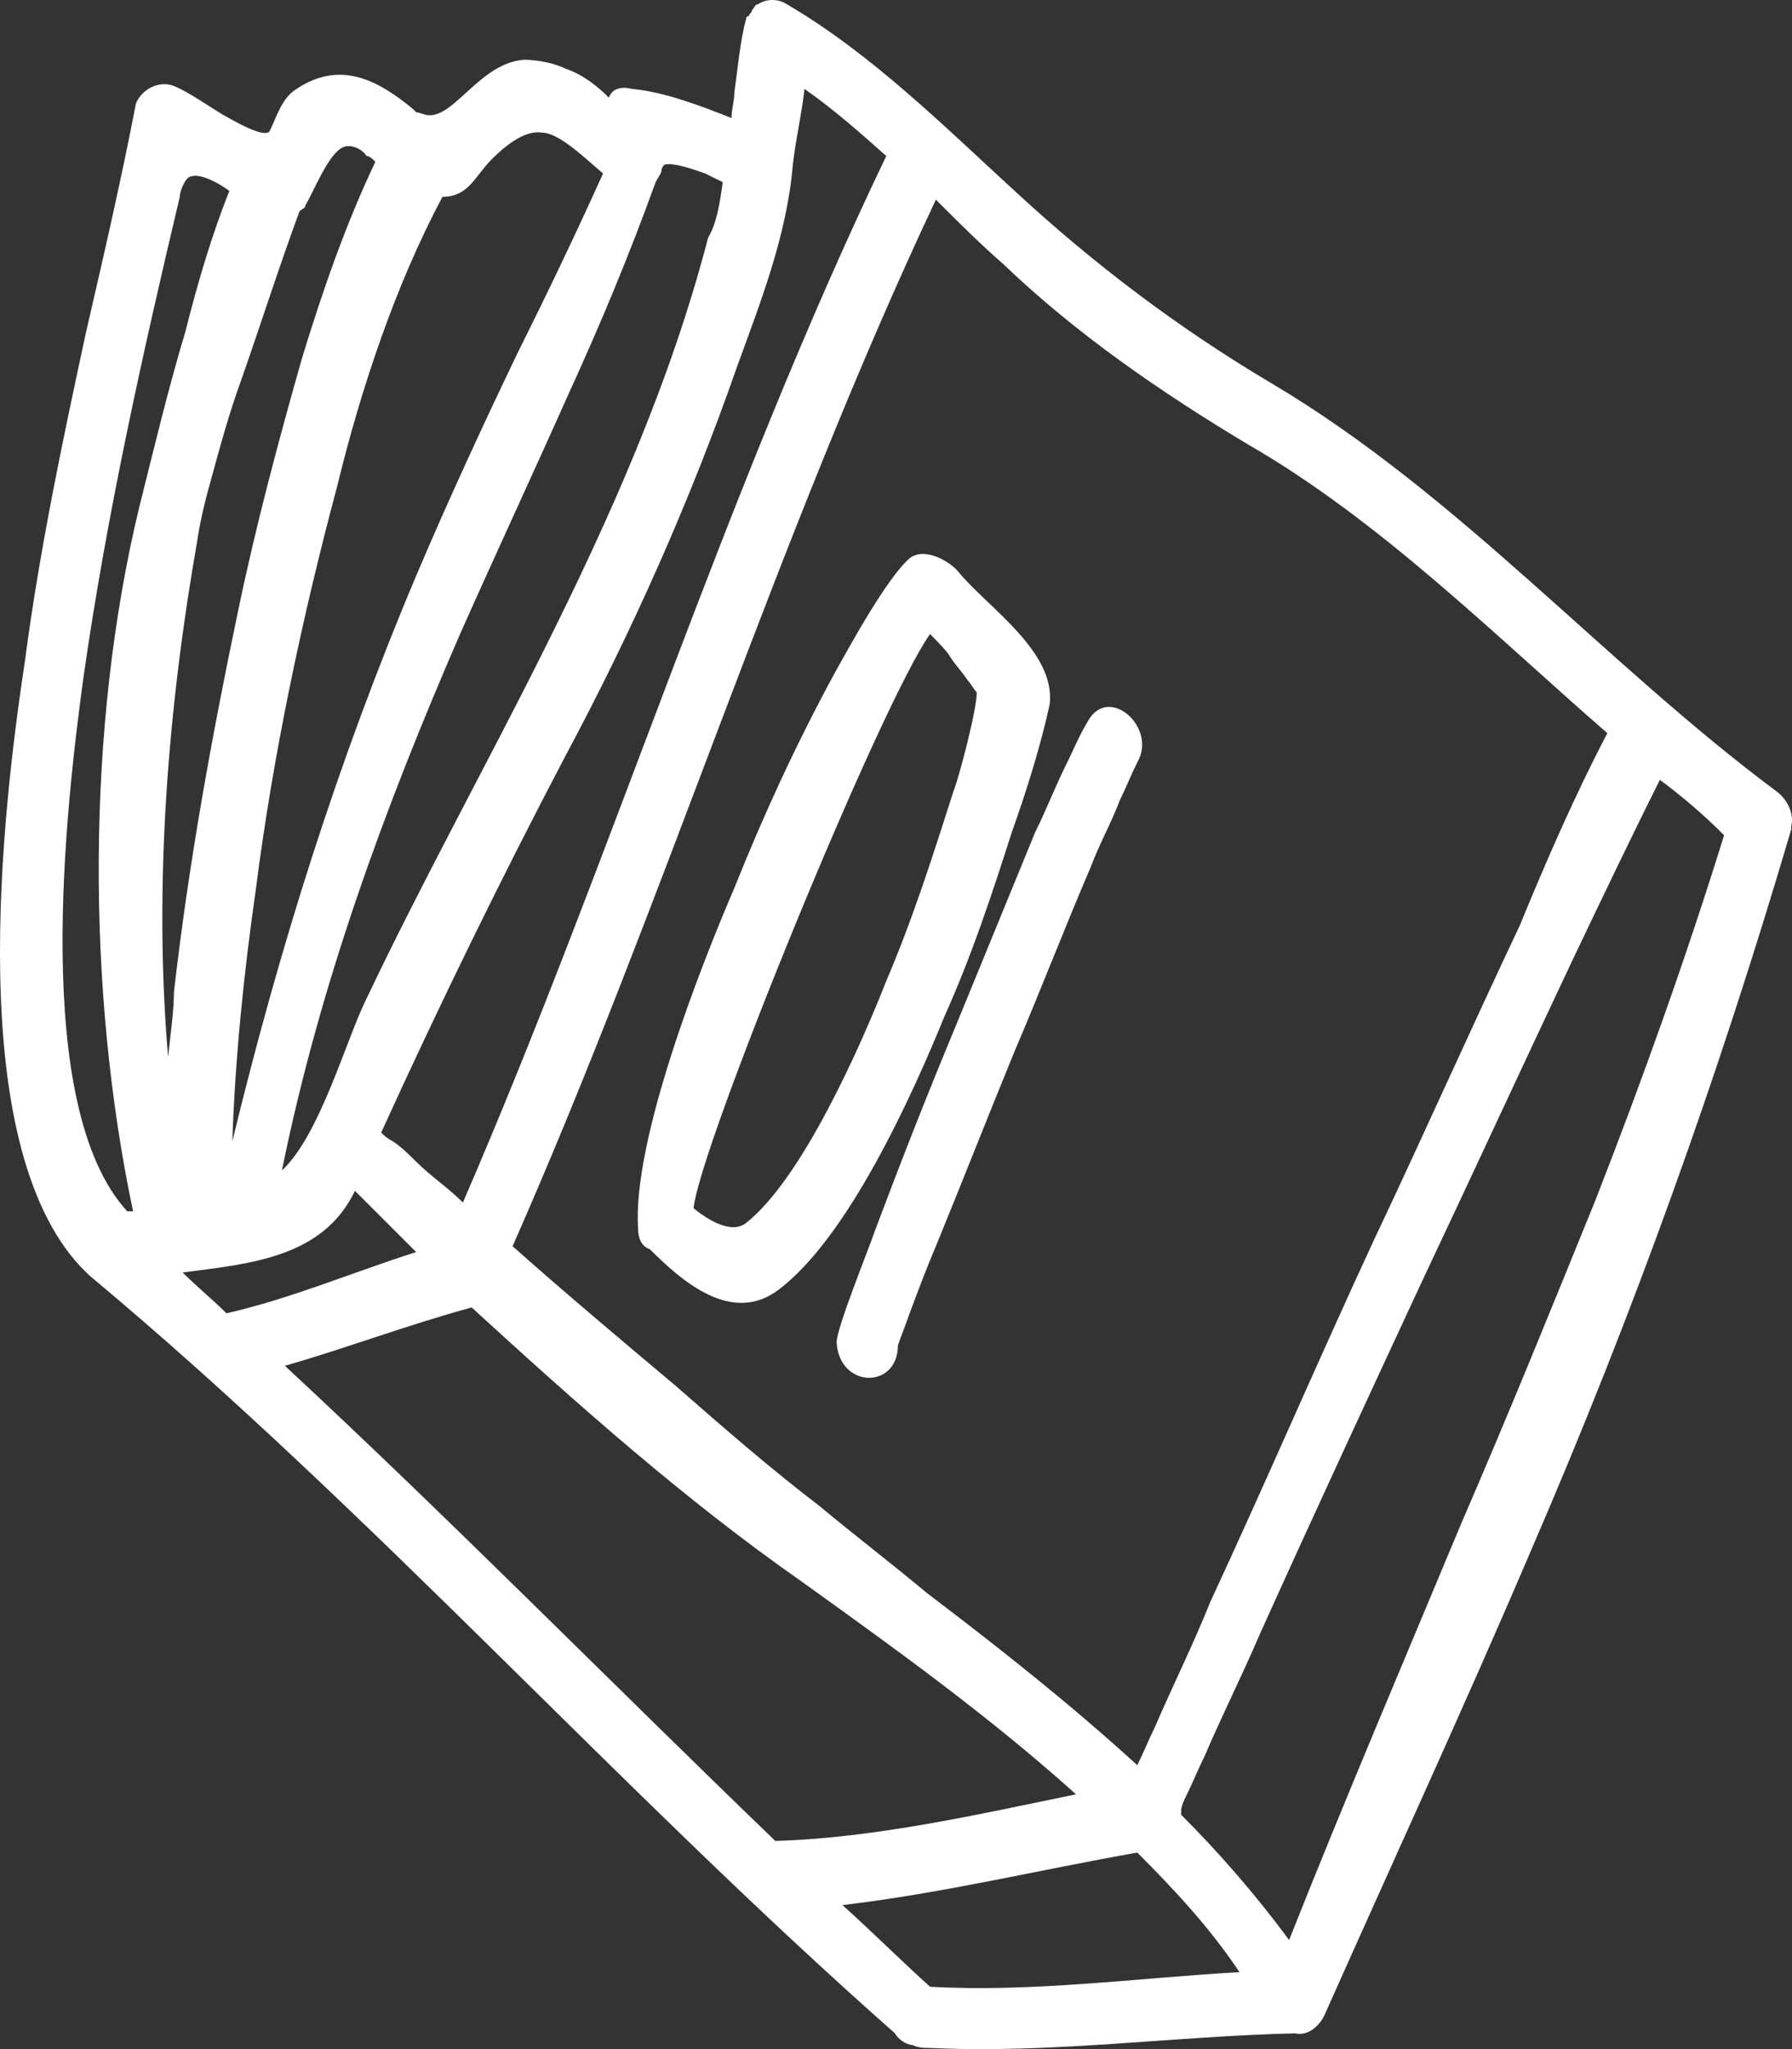 <svg width="28" height="32" viewBox="0 0 28 32" fill="none" xmlns="http://www.w3.org/2000/svg">
<rect x="0" y="0" width="28" height="32" fill="#333333" stroke="none"/>
<path fill-rule="evenodd" clip-rule="evenodd" d="M13.984 31.754C9.651 27.93 5.819 23.605 1.395 19.917C1.349 19.872 1.303 19.826 1.258 19.781C-0.567 17.823 0.026 12.724 0.391 10.312C0.619 8.582 0.984 6.852 1.349 5.167C1.623 3.983 1.896 2.8 2.124 1.616C2.216 1.389 2.489 1.252 2.717 1.343C2.945 1.434 3.265 1.662 3.493 1.798C3.584 1.844 4.177 2.208 4.223 2.026C4.314 1.844 4.405 1.525 4.633 1.389C5.317 0.933 5.91 1.252 6.458 1.707L6.503 1.753C6.549 1.753 6.64 1.798 6.686 1.798C7.096 1.844 7.507 0.979 8.191 0.933C8.374 0.933 8.647 0.979 8.83 1.07C9.104 1.161 9.332 1.343 9.514 1.525C9.56 1.389 9.697 1.343 9.879 1.389C10.381 1.434 10.974 1.662 11.43 1.844C11.43 1.707 11.476 1.571 11.476 1.434C11.521 1.115 11.567 0.615 11.658 0.296C11.658 0.296 11.658 0.25 11.704 0.25C11.704 0.205 11.749 0.205 11.749 0.159C11.795 0.114 11.795 0.068 11.841 0.068C11.977 -0.023 12.16 -0.023 12.297 0.068C13.62 0.842 14.76 1.98 15.855 2.982C17.086 4.12 18.409 5.122 19.869 5.987C22.788 7.717 25.069 10.357 27.76 12.36C27.943 12.497 28.034 12.724 27.988 12.906V12.952C26.848 16.822 25.525 20.509 23.929 24.197C22.879 26.655 21.785 29.022 20.69 31.481C20.599 31.663 20.416 31.799 20.234 31.754C18.318 31.799 16.448 32.073 14.532 31.982C14.441 31.982 14.349 31.982 14.258 31.936C14.167 31.936 14.03 31.845 13.984 31.754ZM25.936 12.178C25.48 13.088 25.023 14.045 24.567 15.001C23.792 16.64 23.016 18.324 22.241 19.963C21.374 21.829 20.507 23.696 19.686 25.517C19.413 26.154 19.093 26.792 18.82 27.429C18.728 27.611 18.637 27.839 18.546 28.021C18.5 28.112 18.455 28.203 18.455 28.294C18.455 28.294 18.455 28.294 18.455 28.34C19.048 28.931 19.641 29.614 20.142 30.297C21.009 28.112 21.922 25.972 22.834 23.787C23.564 22.103 24.248 20.418 24.932 18.734C25.662 16.867 26.346 14.955 26.939 13.043C26.62 12.724 26.301 12.451 25.936 12.178ZM17.77 28.931C16.22 29.204 14.714 29.569 13.163 29.751C13.62 30.16 14.076 30.616 14.532 31.026C16.128 31.117 17.77 30.889 19.367 30.798C18.911 30.115 18.363 29.523 17.77 28.931ZM12.114 28.749C13.665 28.704 15.262 28.34 16.813 28.021C15.444 26.792 13.984 25.745 12.525 24.698C10.7 23.423 9.012 21.921 7.37 20.418C6.367 20.691 5.409 21.055 4.451 21.329C7.051 23.741 9.56 26.291 12.114 28.749ZM3.538 20.509C4.542 20.282 5.5 19.872 6.503 19.553C6.184 19.235 5.865 18.916 5.546 18.597C5.044 19.644 3.903 19.735 2.854 19.872C3.082 20.099 3.31 20.282 3.538 20.509ZM25.115 11.45C23.336 9.902 21.557 8.126 19.504 6.943C18.135 6.123 16.813 5.213 15.672 4.12C15.307 3.801 14.988 3.483 14.623 3.118C12.114 8.445 10.381 14.09 8.009 19.462C8.83 20.191 9.697 20.919 10.563 21.647C11.293 22.285 12.023 22.922 12.798 23.514C13.346 23.969 13.939 24.424 14.486 24.88C15.627 25.745 16.721 26.61 17.77 27.566C17.862 27.384 17.953 27.156 18.044 26.974C18.318 26.336 18.637 25.699 18.911 25.016C19.778 23.15 20.599 21.238 21.465 19.371C22.241 17.732 22.971 16.093 23.746 14.454C24.157 13.453 24.613 12.406 25.115 11.45ZM14.03 21.01C14.076 20.873 14.167 20.646 14.213 20.509C14.349 20.145 14.486 19.781 14.623 19.462C15.034 18.46 15.444 17.413 15.855 16.412C16.265 15.456 16.63 14.5 17.041 13.544C17.177 13.18 17.36 12.861 17.497 12.497C17.588 12.315 17.679 12.087 17.77 11.905C18.09 11.359 17.314 10.676 16.995 11.268C16.858 11.495 16.767 11.723 16.676 11.905C16.493 12.269 16.356 12.633 16.174 12.998C15.763 13.999 15.353 15.001 14.942 16.002C14.486 17.095 14.076 18.142 13.665 19.235C13.574 19.508 13.072 20.737 13.072 20.964C13.118 21.693 14.03 21.693 14.03 21.01ZM10.153 19.508C10.655 20.008 11.43 20.691 12.16 20.145C13.255 19.326 14.258 17.095 14.76 15.866C15.17 14.955 15.49 13.999 15.809 12.998C16.037 12.36 16.265 11.632 16.402 10.994C16.493 10.175 15.444 9.492 14.988 8.946C14.851 8.764 14.441 8.536 14.213 8.718C13.848 9.037 13.255 10.129 13.027 10.539C12.434 11.632 11.932 12.724 11.476 13.863C10.928 15.137 9.879 17.823 9.97 19.189C9.97 19.326 10.016 19.462 10.153 19.508ZM10.837 18.87C11.065 19.052 11.43 19.28 11.658 19.098C12.525 18.415 13.437 16.366 13.848 15.319C14.258 14.363 14.577 13.362 14.897 12.36C14.988 12.133 15.262 11.085 15.262 10.812C15.216 10.767 15.17 10.676 15.125 10.63C15.034 10.494 14.942 10.402 14.851 10.266C14.806 10.175 14.623 9.993 14.532 9.902C13.756 10.994 10.928 17.914 10.837 18.87ZM13.848 2.436C13.437 2.071 13.027 1.707 12.57 1.389C12.525 1.798 12.434 2.162 12.388 2.572C12.297 3.665 11.886 4.712 11.521 5.713C10.791 7.808 9.879 9.856 8.83 11.814C7.826 13.726 6.868 15.684 5.956 17.687C6.002 17.732 6.047 17.778 6.139 17.823C6.275 17.914 6.412 18.051 6.503 18.142C6.732 18.369 7.005 18.552 7.233 18.779C9.56 13.407 11.293 7.762 13.848 2.436ZM11.293 2.845C11.202 2.8 11.111 2.754 11.019 2.709C10.883 2.663 10.518 2.527 10.381 2.572C10.335 2.618 10.335 2.663 10.335 2.663C10.335 2.709 10.29 2.754 10.244 2.845C9.833 3.983 9.377 5.076 8.876 6.169C8.328 7.398 7.735 8.673 7.188 9.902C6.002 12.633 4.998 15.365 4.405 18.278C4.998 17.732 5.409 16.23 5.728 15.592C6.595 13.771 7.553 12.041 8.465 10.22C9.514 8.126 10.472 5.987 11.065 3.71C11.202 3.483 11.248 3.164 11.293 2.845ZM3.63 17.823C4.36 14.819 5.272 11.905 6.503 8.991C7.005 7.808 7.553 6.624 8.1 5.486C8.556 4.575 9.012 3.619 9.423 2.709C9.149 2.481 8.739 2.071 8.465 2.071C8.191 2.026 7.872 2.299 7.689 2.481C7.416 2.754 7.325 3.073 6.914 3.073C6.184 4.439 5.637 6.078 5.272 7.58C4.724 9.629 4.268 11.768 3.995 13.908C3.812 15.183 3.675 16.503 3.63 17.823ZM2.626 16.503C2.672 16.093 2.717 15.774 2.717 15.501C2.945 13.498 3.31 11.495 3.721 9.538C3.995 8.217 4.36 6.852 4.724 5.577C5.044 4.53 5.409 3.483 5.865 2.527C5.819 2.481 5.774 2.436 5.728 2.436C5.637 2.299 5.454 2.253 5.363 2.299C5.135 2.39 4.907 2.982 4.77 3.21C4.77 3.255 4.724 3.255 4.679 3.301C4.36 4.166 4.086 5.031 3.767 5.941C3.584 6.442 3.447 6.943 3.31 7.443C3.219 7.762 3.128 8.126 3.082 8.445C2.626 11.04 2.398 13.817 2.626 16.503ZM1.988 18.916C2.033 18.916 2.033 18.916 2.079 18.916C1.349 15.456 1.349 11.359 2.17 7.944C2.398 7.034 2.626 6.078 2.9 5.167C3.082 4.439 3.31 3.665 3.584 2.982C3.402 2.845 3.128 2.709 2.991 2.754C2.9 2.754 2.809 2.982 2.809 3.073C2.216 5.577 1.668 8.035 1.303 10.585C1.03 12.588 0.482 17.277 1.988 18.916Z" fill="white"/>
</svg>
